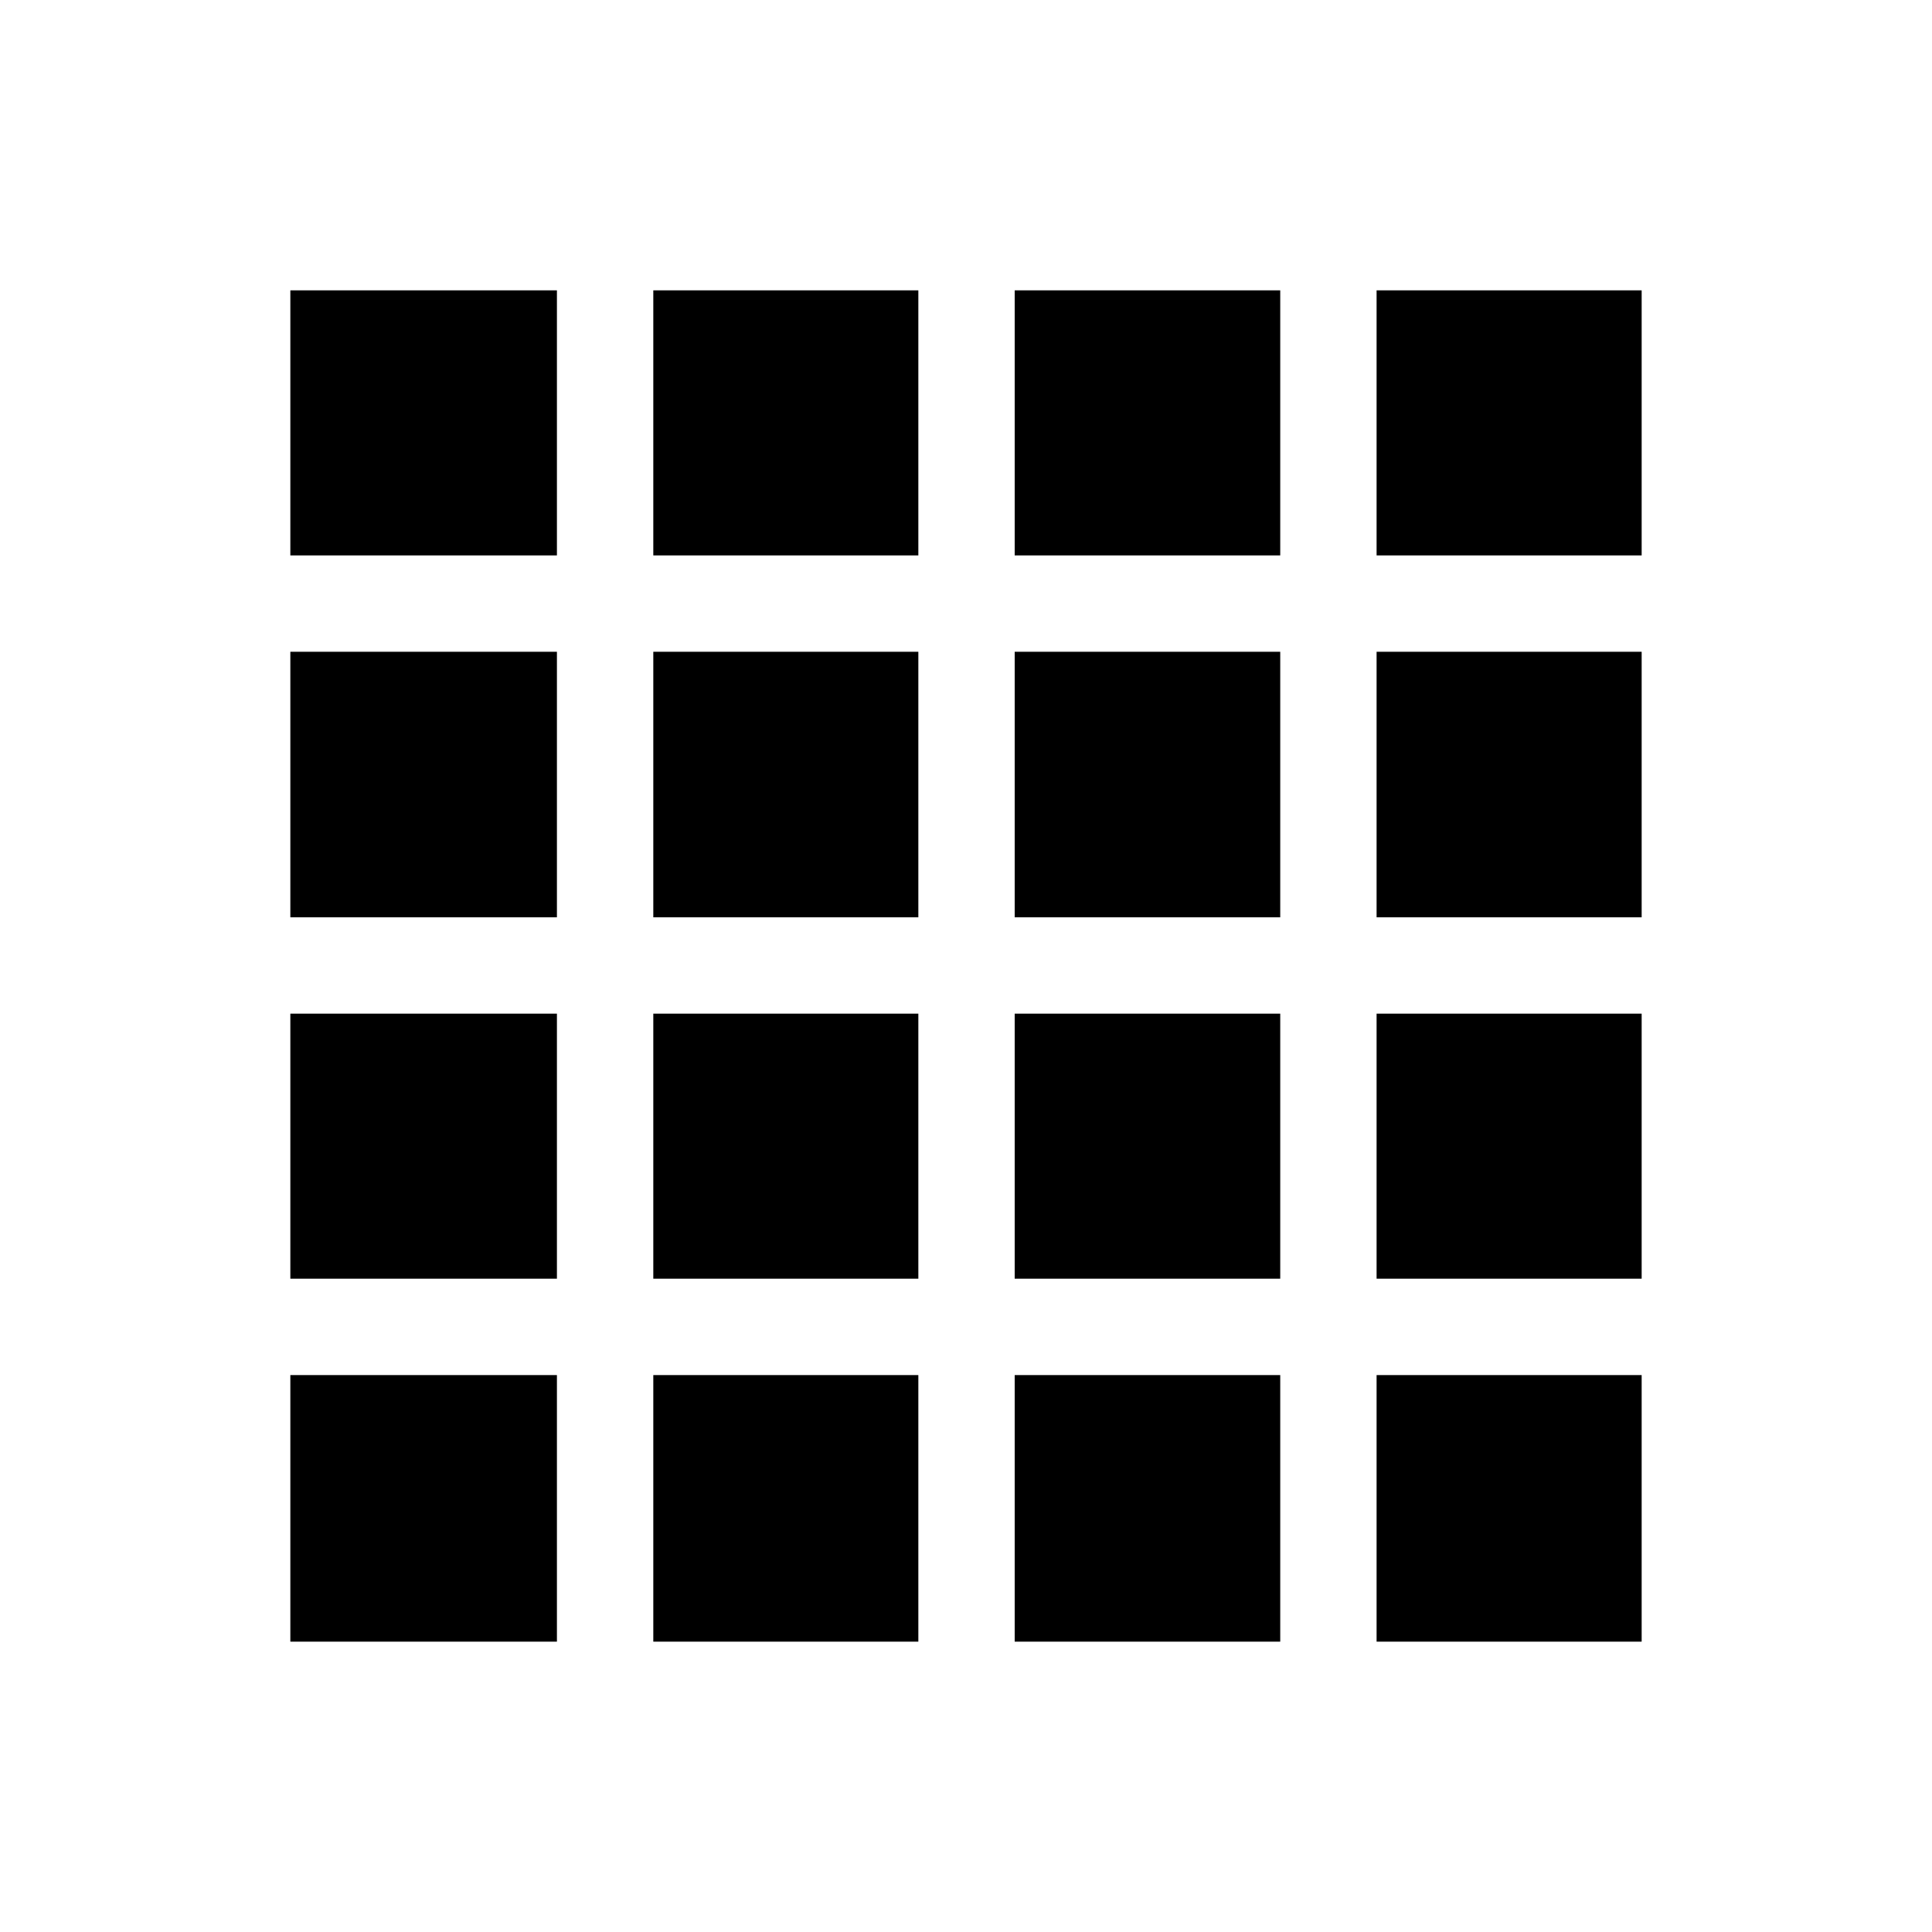 <svg xmlns="http://www.w3.org/2000/svg" height="40" viewBox="0 -960 960 960" width="40"><path d="M144.27-144.27h132.46v-132.46H144.27v132.46Zm180.35 0h131.7v-132.46h-131.7v132.46Zm179.58 0h131.94v-132.46H504.2v132.46Zm179.82 0h131.71v-132.46H684.02v132.46ZM144.27-684.02h132.46v-131.71H144.27v131.71Zm0 179.82h132.46v-131.94H144.27v131.94Zm0 179.58h132.46v-131.7H144.27v131.7Zm180.35-359.4h131.7v-131.71h-131.7v131.71Zm0 179.82h131.7v-131.94h-131.7v131.94Zm0 179.58h131.7v-131.7h-131.7v131.7Zm179.58-359.4h131.94v-131.71H504.2v131.71Zm0 179.82h131.94v-131.94H504.2v131.94Zm0 179.58h131.94v-131.7H504.2v131.7Zm179.82-359.4h131.71v-131.71H684.02v131.71Zm0 179.82h131.71v-131.94H684.02v131.94Zm0 179.58h131.71v-131.7H684.02v131.7Z"/></svg>